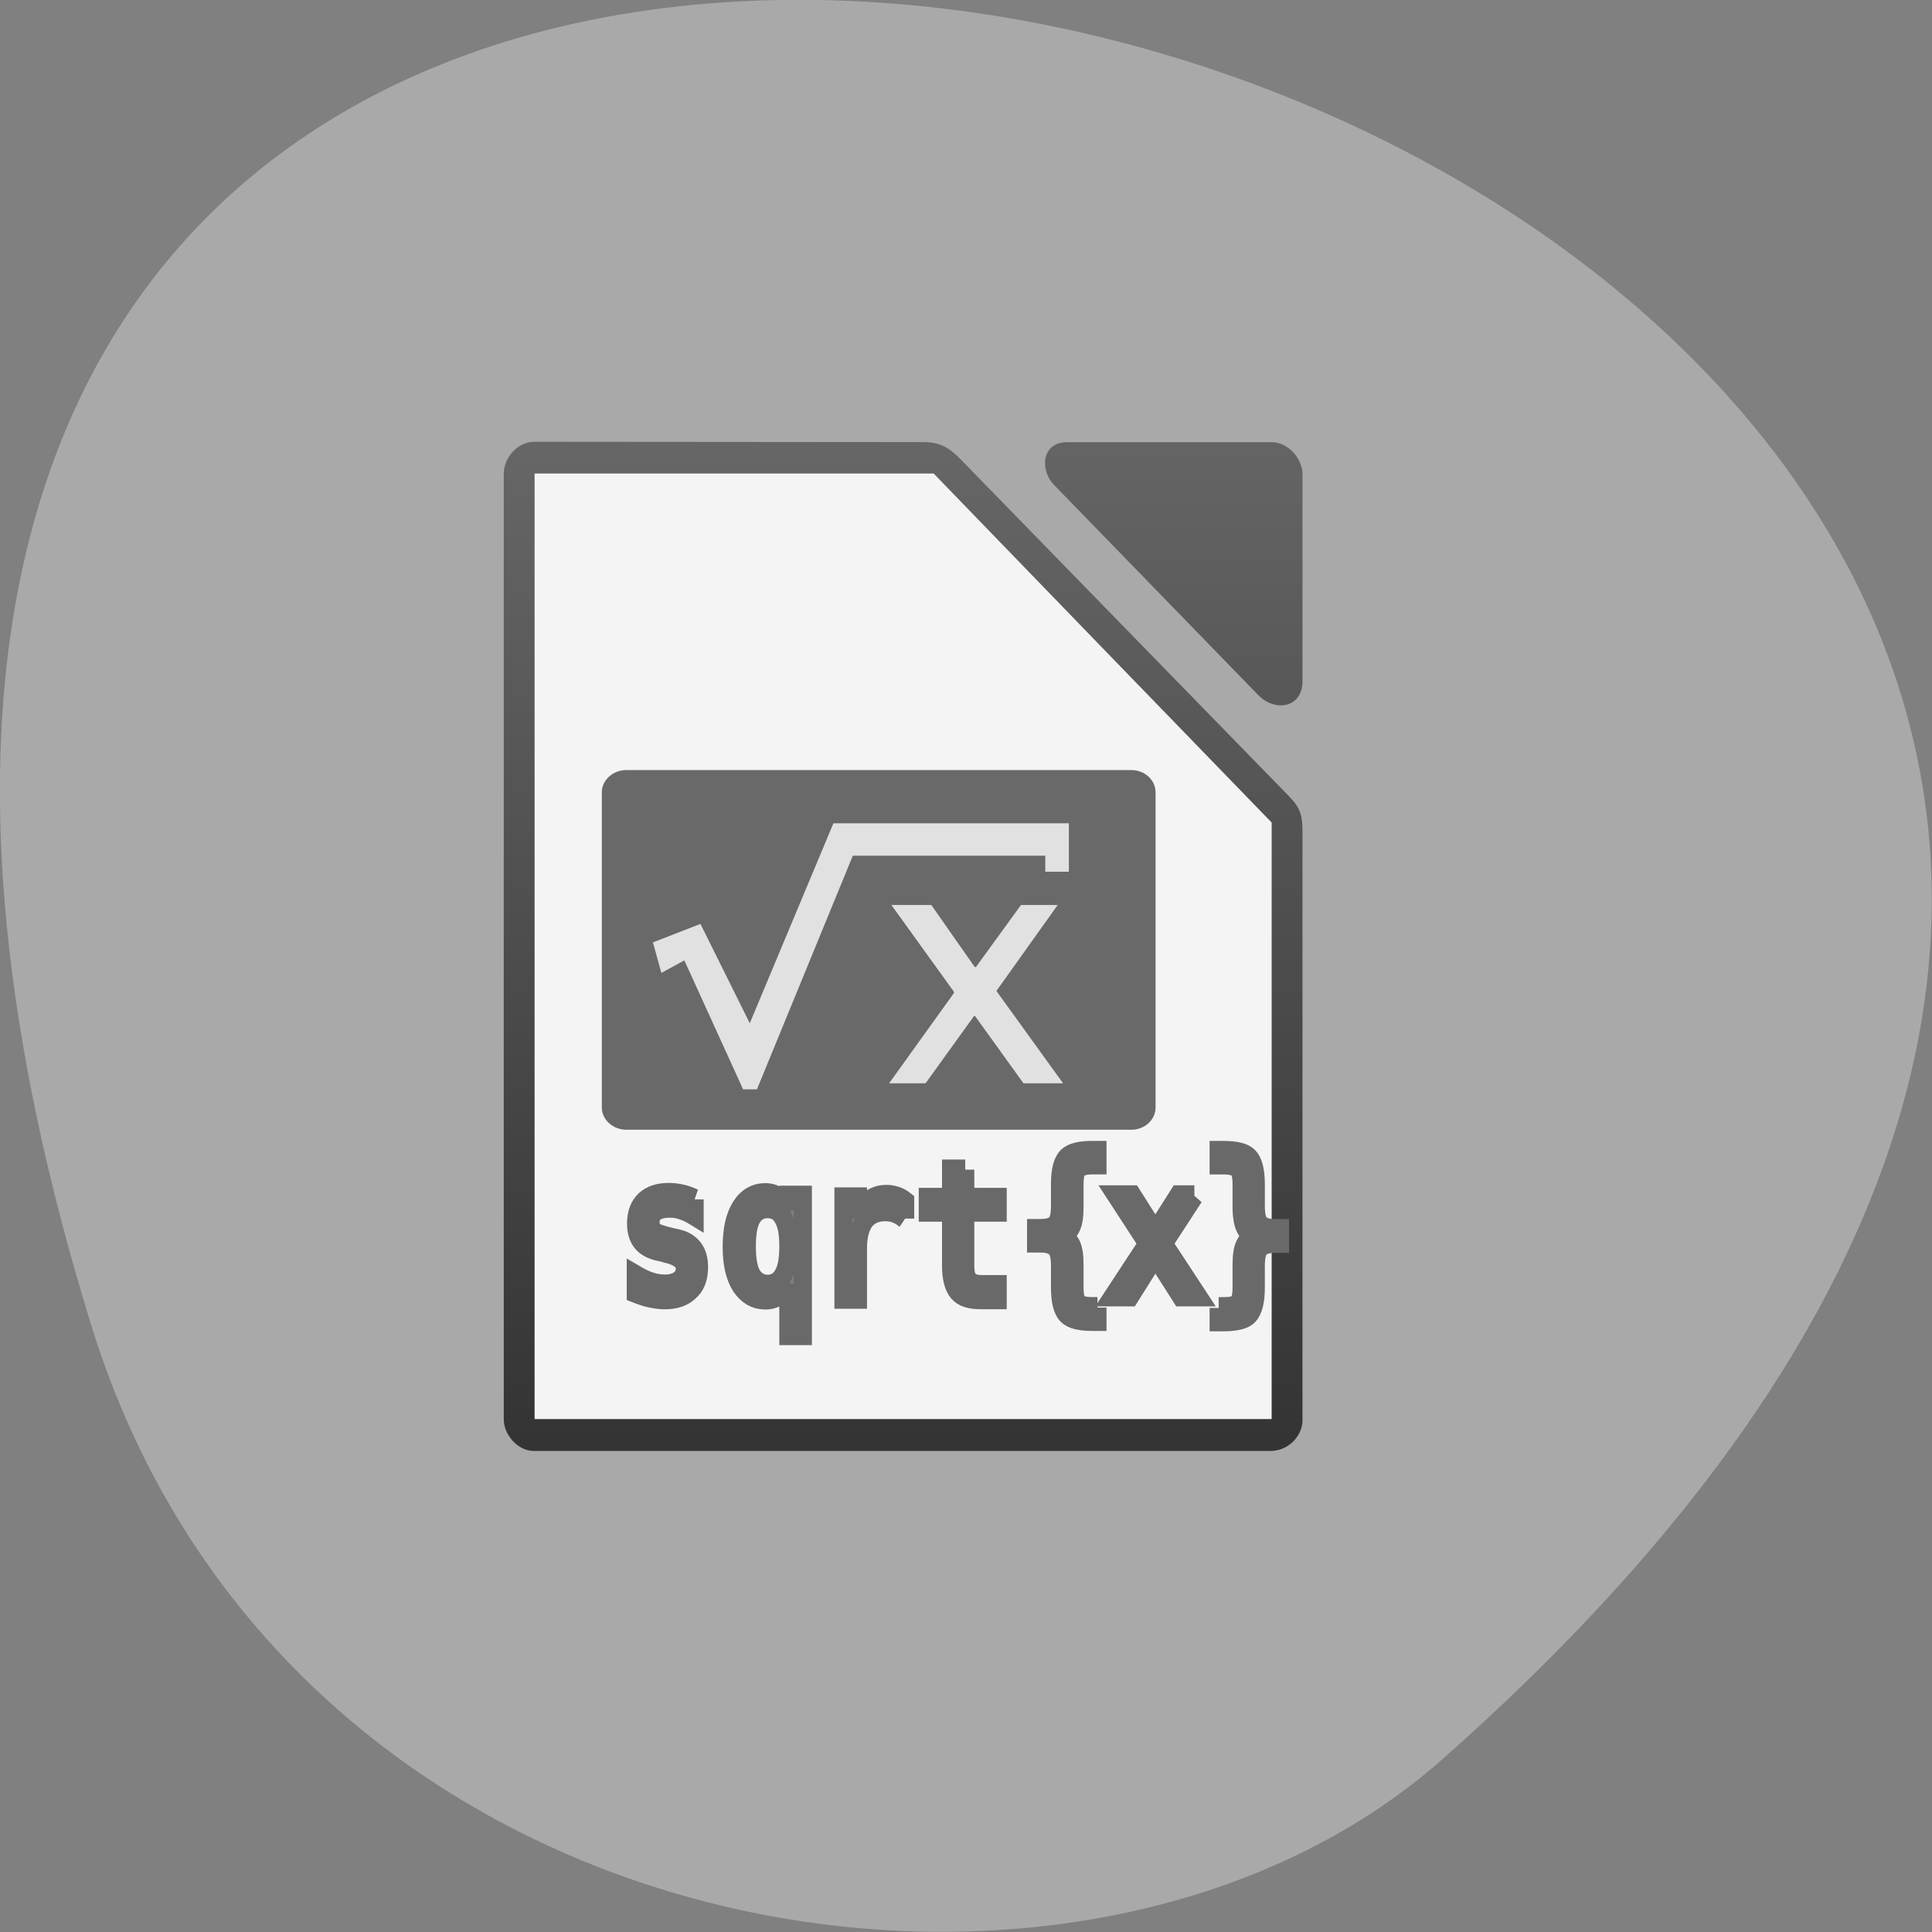 <svg xmlns="http://www.w3.org/2000/svg" viewBox="0 0 24 24" xmlns:xlink="http://www.w3.org/1999/xlink"><rect x="0" y="0" width="24" height="24" fill="#808080" stroke="none"/><defs><linearGradient id="0" gradientUnits="userSpaceOnUse" y1="-1449.21" x2="0" y2="-1677.63" gradientTransform="matrix(0.051 0 0 0.052 -178.9 93.6)"><stop stop-color="#fff" stop-opacity="0.851"/><stop offset="1" stop-color="#fff" stop-opacity="0.902"/></linearGradient><linearGradient id="1" gradientUnits="userSpaceOnUse" y1="976.38" x2="0" y2="992.42" gradientTransform="matrix(0.763 0 0 0.783 -78.43 -758.92)"><stop stop-color="#666"/><stop offset="1" stop-color="#333"/></linearGradient><linearGradient id="2" gradientUnits="userSpaceOnUse" y1="976.3" x2="0" y2="992.38" gradientTransform="matrix(0.766 0 0 0.79 -79.58 -766.17)" xlink:href="#1"/></defs><path d="m 1.133 16.461 c -9.02 -29.18 39.42 -14.586 16.77 5.406 c -4.539 4 -14.34 2.461 -16.77 -5.406" fill="#a9a9a9"/><path d="m 6.668 5.633 c 0 3.949 0 7.902 0 11.852 c 3.059 0 6.113 0 9.172 0 c 0 -2.453 0 -4.91 0 -7.363 c -1.477 -1.531 -2.961 -3.059 -4.434 -4.594 c -1.578 0 -3.16 0 -4.738 0" fill="url(#0)"/><path d="m 6.258 17.633 c 0 0.191 0.176 0.391 0.371 0.391 h 9.156 c 0.223 0 0.395 -0.191 0.395 -0.379 v -7.305 c 0 -0.207 -0.023 -0.301 -0.168 -0.449 l -4.07 -4.176 c -0.141 -0.145 -0.25 -0.219 -0.453 -0.223 l -4.852 -0.004 c -0.195 0 -0.379 0.184 -0.379 0.398" fill="url(#1)"/><path d="m 13.09 6.02 l 2.539 2.613 c 0.207 0.215 0.551 0.164 0.551 -0.172 v -2.566 c 0 -0.207 -0.184 -0.402 -0.383 -0.402 h -2.539 c -0.324 0 -0.34 0.348 -0.168 0.527" fill="url(#2)"/><path d="m 6.641 5.98 c 0 3.883 0 7.766 0 11.648 c 3.055 0 6.105 0 9.156 0 c 0 -2.469 0 -4.941 0 -7.41 c -1.402 -1.445 -2.801 -2.891 -4.199 -4.336 c -1.652 0 -3.305 0 -4.957 0" fill="#f4f4f4"/><g fill="#7f7f7f" stroke="#696969"><path d="m 3655.24 -1071.35 v 0.767 c -0.226 -0.12 -0.452 -0.226 -0.678 -0.286 c -0.226 -0.075 -0.452 -0.105 -0.695 -0.105 c -0.348 0 -0.626 0.06 -0.799 0.181 c -0.174 0.105 -0.261 0.286 -0.261 0.527 c 0 0.211 0.07 0.376 0.191 0.481 c 0.139 0.105 0.469 0.196 0.99 0.301 l 0.313 0.06 c 0.382 0.075 0.678 0.226 0.886 0.451 c 0.209 0.226 0.295 0.511 0.295 0.857 c 0 0.481 -0.156 0.858 -0.504 1.113 c -0.33 0.271 -0.799 0.406 -1.39 0.406 c -0.243 0 -0.487 -0.03 -0.747 -0.075 c -0.261 -0.045 -0.539 -0.12 -0.851 -0.226 v -0.812 c 0.295 0.15 0.573 0.271 0.851 0.346 c 0.261 0.075 0.521 0.105 0.765 0.105 c 0.348 0 0.608 -0.075 0.799 -0.211 c 0.191 -0.135 0.295 -0.346 0.295 -0.587 c 0 -0.376 -0.348 -0.632 -1.06 -0.767 l -0.035 -0.015 l -0.295 -0.06 c -0.452 -0.075 -0.782 -0.226 -0.99 -0.436 c -0.209 -0.211 -0.313 -0.496 -0.313 -0.857 c 0 -0.466 0.156 -0.812 0.469 -1.068 c 0.313 -0.241 0.747 -0.376 1.338 -0.376 c 0.243 0 0.504 0.03 0.73 0.075 c 0.243 0.045 0.469 0.12 0.695 0.211" transform="matrix(0.225 0 0 0.26 -813.8 293.45)"/><g transform="matrix(0.225 0 0 0.26 -813.73 293.45)"><path d="m 3657.81 -1069.1 c 0 0.602 0.087 1.068 0.278 1.384 c 0.209 0.301 0.487 0.466 0.869 0.466 c 0.382 0 0.66 -0.165 0.851 -0.466 c 0.209 -0.316 0.295 -0.782 0.295 -1.384 c 0 -0.617 -0.087 -1.068 -0.295 -1.384 c -0.191 -0.316 -0.469 -0.466 -0.851 -0.466 c -0.382 0 -0.66 0.15 -0.869 0.466 c -0.191 0.301 -0.278 0.767 -0.278 1.384 m 2.294 1.775 c -0.122 0.241 -0.295 0.421 -0.521 0.542 c -0.209 0.135 -0.469 0.196 -0.747 0.196 c -0.573 0 -1.025 -0.226 -1.373 -0.662 c -0.33 -0.451 -0.487 -1.053 -0.487 -1.835 c 0 -0.797 0.156 -1.414 0.487 -1.865 c 0.33 -0.451 0.799 -0.677 1.373 -0.677 c 0.278 0 0.539 0.075 0.747 0.196 c 0.226 0.12 0.4 0.301 0.521 0.542 v -0.617 h 0.799 v 6.619 h -0.799 v -2.437"/><path d="m 3666.55 -1070.43 c -0.174 -0.135 -0.348 -0.226 -0.521 -0.286 c -0.174 -0.06 -0.365 -0.09 -0.573 -0.09 c -0.487 0 -0.869 0.15 -1.129 0.451 c -0.243 0.316 -0.382 0.752 -0.382 1.339 v 2.392 h -0.799 v -4.799 h 0.799 v 0.933 c 0.139 -0.331 0.33 -0.602 0.608 -0.782 c 0.278 -0.181 0.591 -0.271 0.973 -0.271 c 0.191 0 0.365 0.03 0.539 0.075 c 0.174 0.045 0.33 0.12 0.487 0.226 v 0.812"/><path d="m 3669.87 -1072.77 v 1.369 h 1.79 v 0.617 h -1.79 v 2.603 c 0 0.346 0.07 0.602 0.209 0.737 c 0.139 0.135 0.365 0.211 0.695 0.211 h 0.886 v 0.632 h -0.956 c -0.591 0 -1.01 -0.12 -1.251 -0.361 c -0.243 -0.241 -0.365 -0.647 -0.365 -1.219 v -2.603 h -1.286 v -0.617 h 1.286 v -1.354 h 0.782"/><path d="m 3677.17 -1066.18 v 0.617 h -0.278 c -0.712 0 -1.182 -0.105 -1.425 -0.316 c -0.243 -0.211 -0.365 -0.632 -0.365 -1.264 v -1.023 c 0 -0.421 -0.07 -0.722 -0.226 -0.888 c -0.156 -0.165 -0.434 -0.256 -0.834 -0.256 h -0.261 v -0.602 h 0.261 c 0.417 0 0.695 -0.09 0.834 -0.241 c 0.156 -0.165 0.226 -0.466 0.226 -0.888 v -1.038 c 0 -0.632 0.122 -1.038 0.365 -1.249 c 0.243 -0.211 0.712 -0.316 1.425 -0.316 h 0.278 v 0.602 h -0.295 c -0.4 0 -0.66 0.075 -0.782 0.196 c -0.122 0.12 -0.191 0.391 -0.191 0.797 v 1.053 c 0 0.451 -0.052 0.767 -0.191 0.978 c -0.122 0.196 -0.348 0.346 -0.66 0.406 c 0.313 0.075 0.539 0.226 0.66 0.421 c 0.139 0.211 0.191 0.527 0.191 0.978 v 1.053 c 0 0.406 0.07 0.677 0.191 0.797 c 0.122 0.12 0.382 0.181 0.782 0.181 h 0.295"/><path d="m 3682.52 -1071.52 l -1.72 2.287 l 1.894 2.497 h -0.921 l -1.407 -1.911 l -1.39 1.911 h -0.921 l 1.894 -2.497 l -1.72 -2.287 h 0.869 l 1.268 1.73 l 1.268 -1.73 h 0.886"/><path d="m 3683.86 -1066.18 h 0.295 c 0.4 0 0.66 -0.06 0.782 -0.181 c 0.122 -0.12 0.191 -0.391 0.191 -0.797 v -1.053 c 0 -0.451 0.052 -0.767 0.191 -0.978 c 0.122 -0.196 0.348 -0.346 0.66 -0.421 c -0.313 -0.06 -0.539 -0.196 -0.66 -0.406 c -0.122 -0.196 -0.191 -0.527 -0.191 -0.978 v -1.053 c 0 -0.406 -0.07 -0.677 -0.191 -0.797 c -0.122 -0.12 -0.382 -0.196 -0.782 -0.196 h -0.295 v -0.602 h 0.261 c 0.712 0 1.199 0.105 1.425 0.316 c 0.243 0.211 0.365 0.632 0.365 1.264 v 1.023 c 0 0.421 0.07 0.722 0.226 0.888 c 0.156 0.165 0.434 0.241 0.834 0.241 h 0.278 v 0.617 h -0.278 c -0.4 0 -0.678 0.075 -0.834 0.241 c -0.156 0.165 -0.226 0.466 -0.226 0.903 v 1.023 c 0 0.617 -0.122 1.038 -0.365 1.264 c -0.226 0.211 -0.712 0.316 -1.425 0.316 h -0.261 v -0.617"/></g></g><path d="m 7.781 9.566 h 6.273 c 0.168 0 0.301 0.125 0.301 0.277 v 3.914 c 0 0.152 -0.133 0.277 -0.301 0.277 h -6.273 c -0.168 0 -0.305 -0.125 -0.305 -0.277 v -3.914 c 0 -0.152 0.137 -0.277 0.305 -0.277" fill="#696969"/><g fill="#fff" fill-opacity="0.8"><path d="m 10.352 10.227 h 2.926 v 0.602 h -0.293 v -0.199 h -2.391 l -1.191 2.902 h -0.172 l -0.73 -1.602 l -0.285 0.156 l -0.105 -0.379 l 0.59 -0.23 l 0.613 1.234 l 1.039 -2.484"/><path d="m 13.14 11.242 h -0.457 l -0.559 0.77 h -0.016 l -0.539 -0.77 h -0.496 l 0.777 1.078 v 0.016 l -0.805 1.121 h 0.453 l 0.602 -0.836 h 0.012 l 0.602 0.836 h 0.492 l -0.824 -1.141 v -0.012 l 0.758 -1.063"/></g></svg>